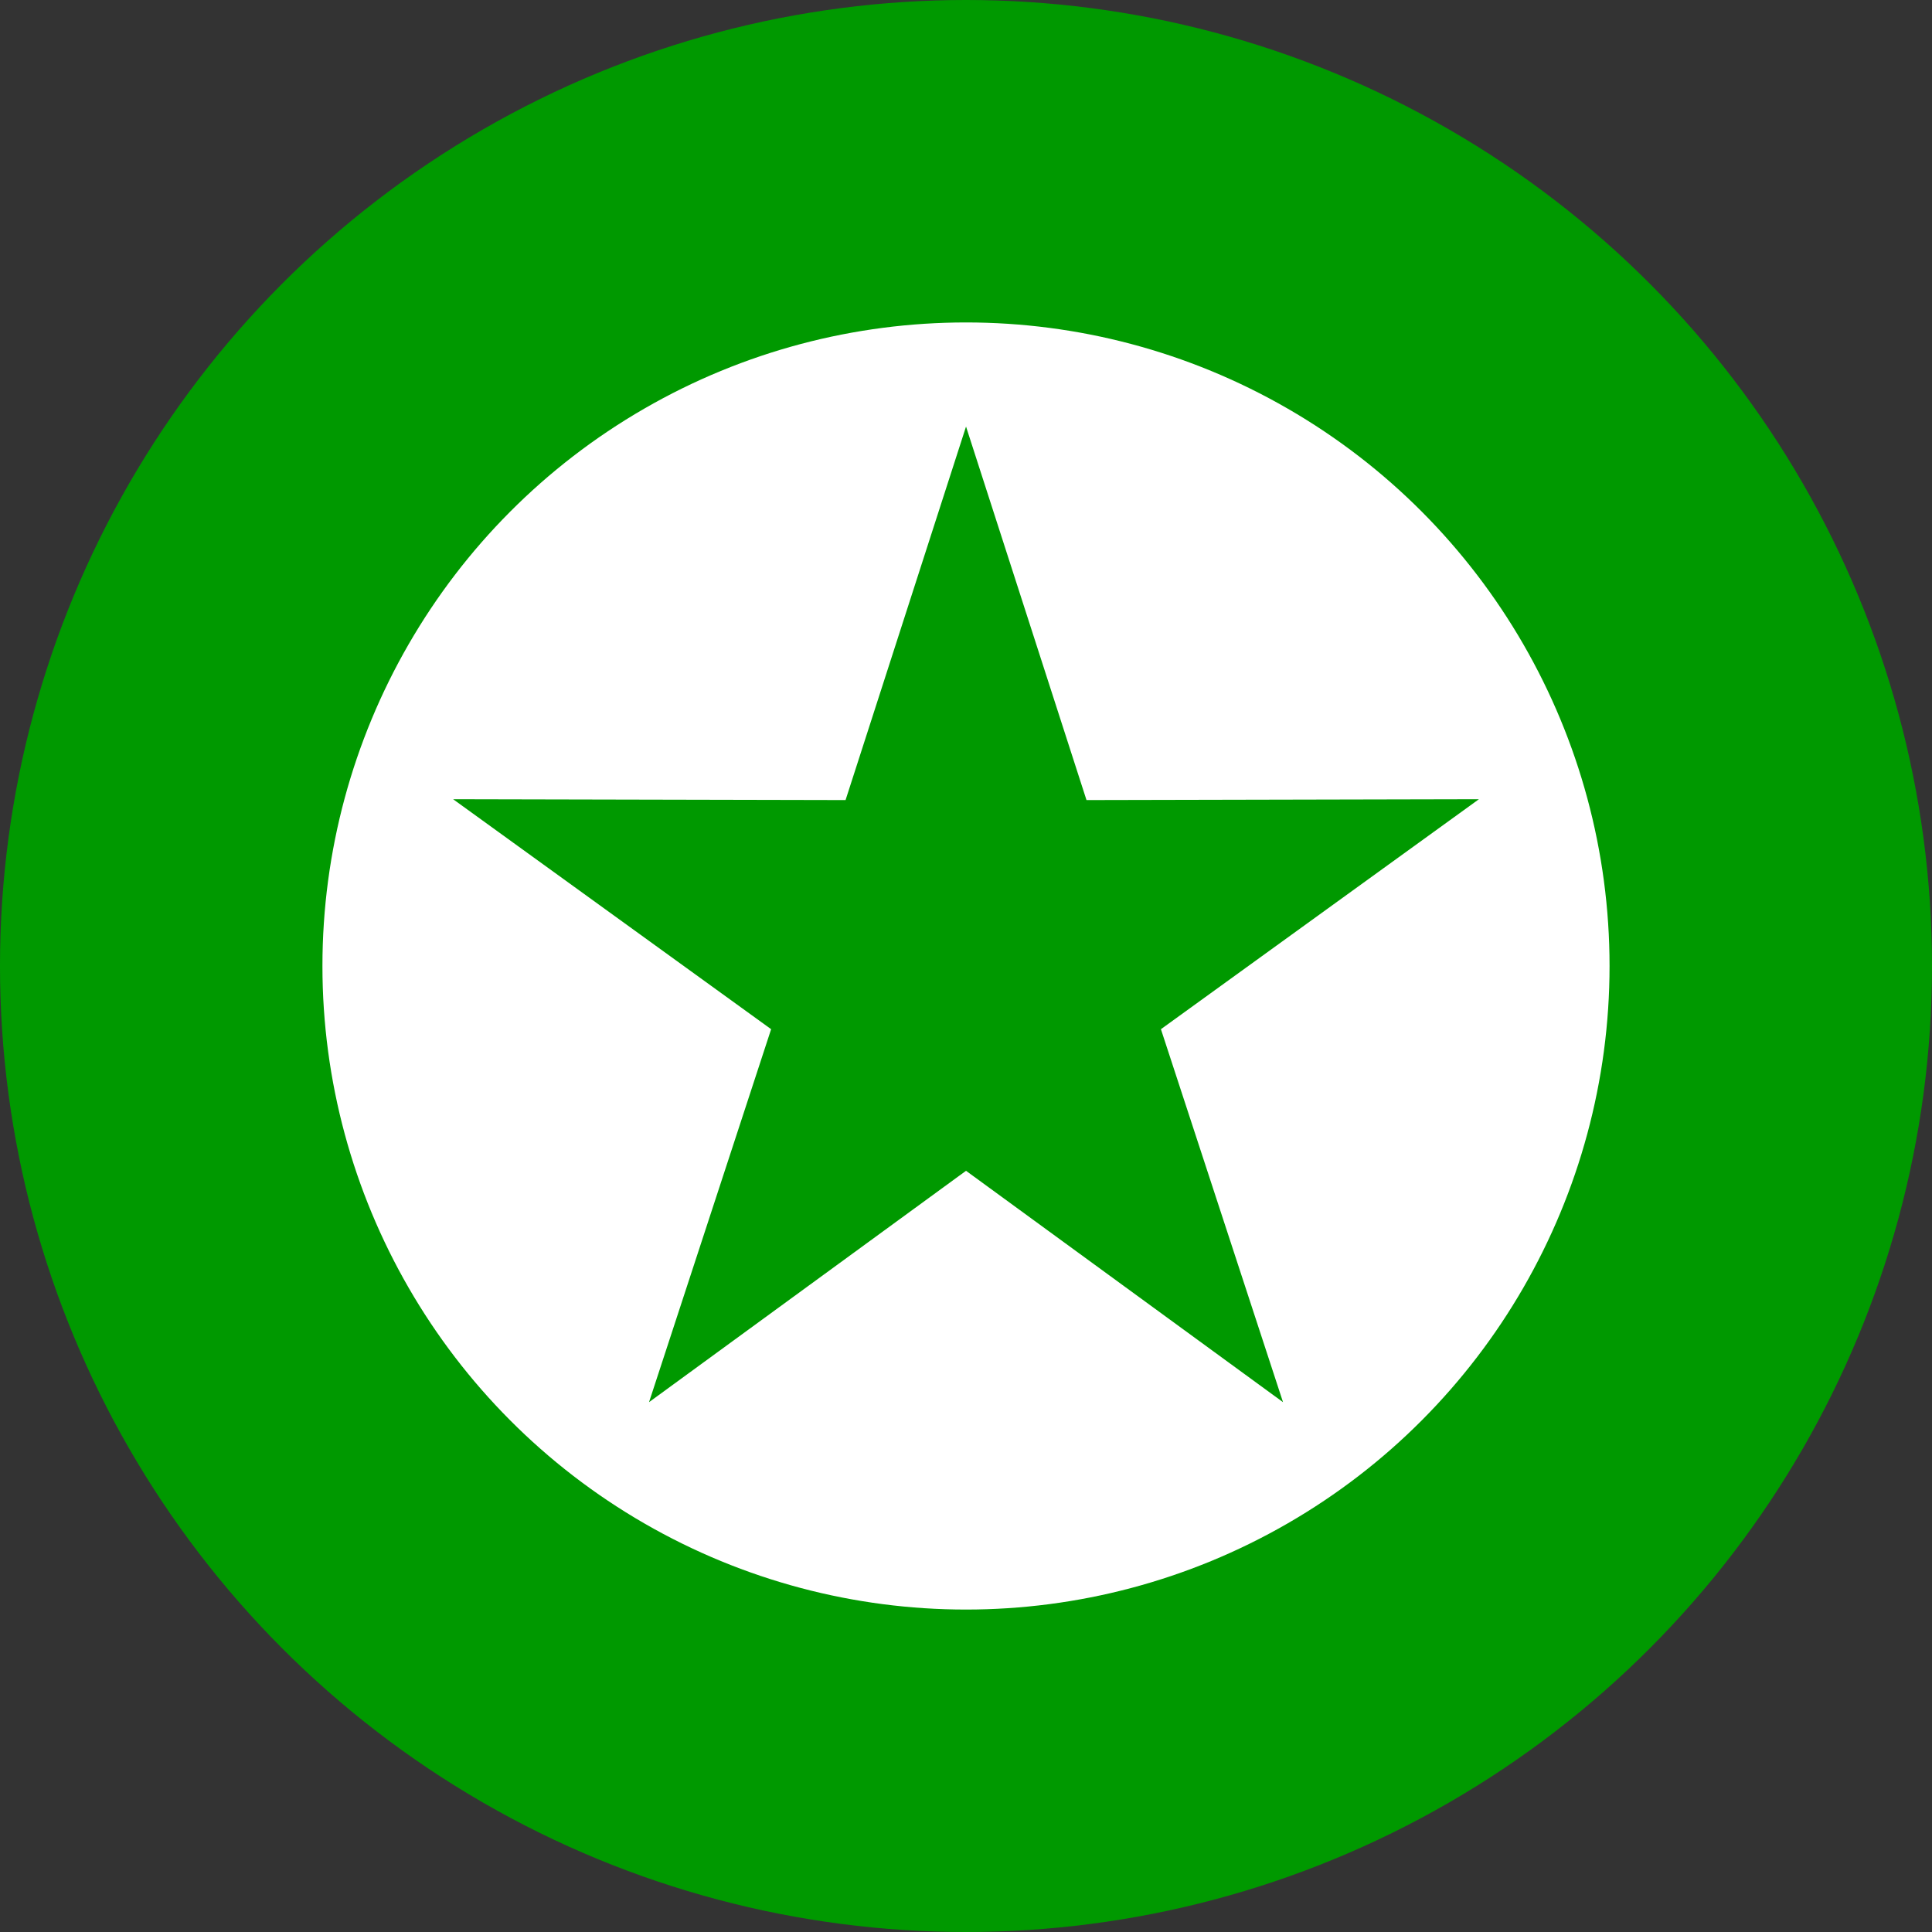 <?xml version="1.0" encoding="UTF-8" standalone="no"?>
<!-- Created with Inkscape (http://www.inkscape.org/) -->

<svg
   xmlns:dc="http://purl.org/dc/elements/1.1/"
   xmlns:cc="http://creativecommons.org/ns#"
   xmlns:rdf="http://www.w3.org/1999/02/22-rdf-syntax-ns#"
   xmlns:svg="http://www.w3.org/2000/svg"
   xmlns="http://www.w3.org/2000/svg"
   xmlns:sodipodi="http://sodipodi.sourceforge.net/DTD/sodipodi-0.dtd"
   xmlns:inkscape="http://www.inkscape.org/namespaces/inkscape"
   width="191.03mm"
   height="191.03mm"
   viewBox="0 0 191.03 191.03"
   version="1.1"
   id="svg8"
   sodipodi:docname="esperanto-kokardo-same-area.svg"
   inkscape:version="0.92.5 (2060ec1f9f, 2020-04-08)"
   inkscape:export-filename="/home/jano/prog/kokardo/esperanto-kokardo-inscribed-circle.png"
   inkscape:export-xdpi="96"
   inkscape:export-ydpi="96">
  <rect x="0" y="0" width="191.03" height="191.03" fill="#333333" stroke="none"/>
  <defs
     id="defs2" />
  <sodipodi:namedview
     id="base"
     pagecolor="#ffffff"
     bordercolor="#666666"
     borderopacity="1.0"
     inkscape:pageopacity="0.0"
     inkscape:pageshadow="2"
     inkscape:zoom="1.1800528"
     inkscape:cx="361.00079"
     inkscape:cy="361.00079"
     inkscape:document-units="mm"
     inkscape:current-layer="layer1"
     showgrid="false"
     inkscape:snap-global="true"
     inkscape:snap-bbox="true"
     inkscape:bbox-paths="true"
     inkscape:bbox-nodes="true"
     inkscape:snap-bbox-edge-midpoints="true"
     inkscape:snap-bbox-midpoints="true"
     inkscape:object-paths="true"
     inkscape:snap-intersection-paths="true"
     inkscape:snap-smooth-nodes="true"
     inkscape:snap-midpoints="true"
     inkscape:snap-object-midpoints="true"
     inkscape:snap-center="true"
     inkscape:window-width="1639"
     inkscape:window-height="1026"
     inkscape:window-x="41"
     inkscape:window-y="24"
     inkscape:window-maximized="1"
     fit-margin-top="0"
     fit-margin-left="0"
     fit-margin-right="0"
     fit-margin-bottom="0" />
  <g
     inkscape:label="Layer 1"
     inkscape:groupmode="layer"
     id="layer1"
     transform="translate(-10.206,-69.949)">
    <circle
       style="fill:none;fill-opacity:1;stroke:#37444b;stroke-width:0.287;stroke-linecap:square;stroke-linejoin:miter;stroke-miterlimit:4;stroke-dasharray:none;stroke-opacity:1"
       id="path824"
       cx="105.72"
       cy="165.464"
       inkscape:export-xdpi="96"
       inkscape:export-ydpi="96"
       r="31.606" />
    <circle
       style="fill:#009900;fill-opacity:1;stroke:none;stroke-width:0.265;stroke-linecap:square;stroke-linejoin:miter;stroke-miterlimit:4;stroke-dasharray:none;stroke-opacity:1"
       id="path869"
       cx="105.72"
       cy="165.464"
       r="95.515" />
    <circle
       style="fill:none;fill-opacity:1;stroke:#37444b;stroke-width:0.48;stroke-linecap:square;stroke-linejoin:miter;stroke-miterlimit:4;stroke-dasharray:none;stroke-opacity:1"
       id="path824-9"
       cx="105.784"
       cy="165.257"
       inkscape:export-xdpi="96"
       inkscape:export-ydpi="96"
       r="52.874" />
    <circle
       style="fill:#ffffff;fill-opacity:1;stroke:none;stroke-width:0.316;stroke-linecap:square;stroke-linejoin:miter;stroke-miterlimit:4;stroke-dasharray:none;stroke-opacity:1"
       id="path4575"
       cx="105.72"
       cy="165.464"
       r="63.633" />
    <path
       sodipodi:type="star"
       style="fill:#009900;fill-opacity:1;stroke:none;stroke-width:0.265;stroke-linecap:square;stroke-linejoin:miter;stroke-miterlimit:4;stroke-dasharray:none;stroke-opacity:1"
       id="path894"
       sodipodi:sides="5"
       sodipodi:cx="105.72035"
       sodipodi:cy="165.46426"
       sodipodi:r1="43.043877"
       sodipodi:r2="16.356672"
       sodipodi:arg1="0.78539816"
       sodipodi:arg2="1.4137167"
       inkscape:flatsided="false"
       inkscape:rounded="0"
       inkscape:randomized="0"
       d="m 136.157,195.901 -27.878,-14.281 -22.1,22.197 4.968,-30.927 -27.94,-14.159 30.948,-4.832 4.832,-30.948 14.159,27.94 30.927,-4.968 -22.197,22.1 z"
       inkscape:transform-center-x="7.3565314e-06"
       inkscape:transform-center-y="-5.0917913"
       transform="matrix(-0.876,-0.876,0.876,-0.876,53.388,403.009)" />
    <circle
       style="fill:none;fill-opacity:1;stroke:#37444b;stroke-width:0.287;stroke-linecap:square;stroke-linejoin:miter;stroke-miterlimit:4;stroke-dasharray:none;stroke-opacity:1"
       id="path824-5"
       cx="105.72"
       cy="165.464"
       inkscape:export-xdpi="96"
       inkscape:export-ydpi="96"
       r="0" />
  </g>
</svg>
